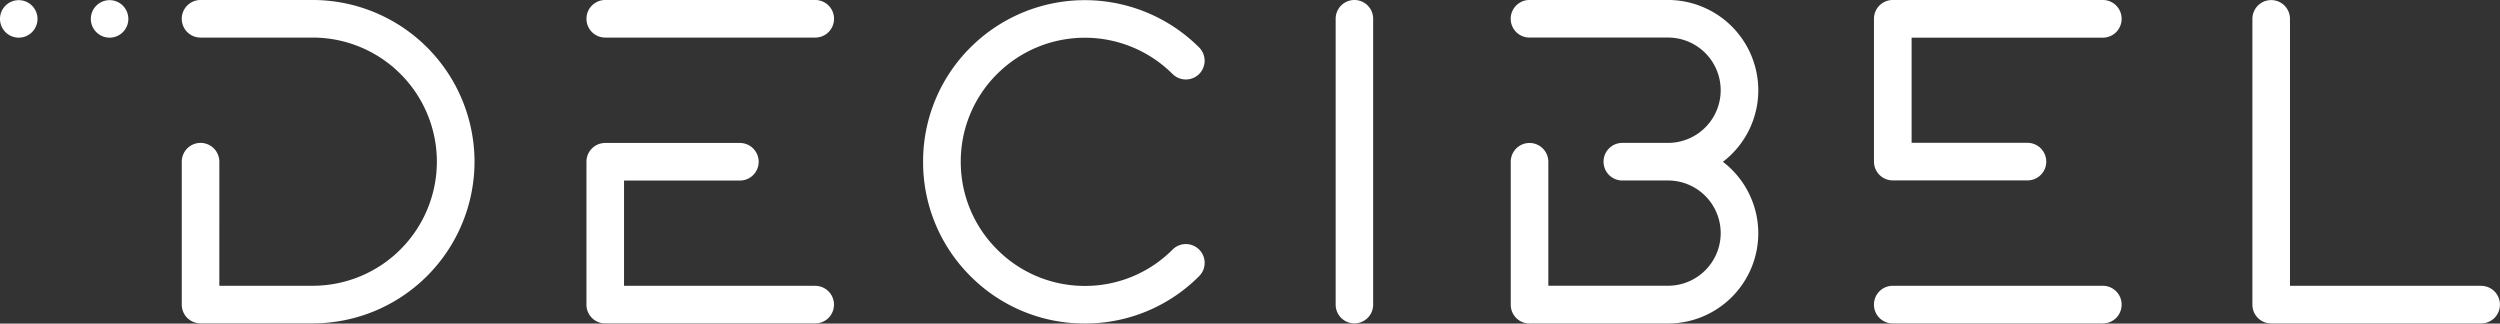 <svg xmlns="http://www.w3.org/2000/svg" xmlns:xlink="http://www.w3.org/1999/xlink" width="160.029" height="20.714" viewBox="0 0 160.029 20.714">
  <rect x="0" y="0" width="160.029" height="20.714" fill="#333333" stroke="none"/>
  <defs>
    <clipPath id="clip-path">
      <path id="Path_12" data-name="Path 12" d="M0-12.541H160.029V-33.254H0Z" transform="translate(0 33.254)" fill="#fff"/>
    </clipPath>
  </defs>
  <g id="Group_13" data-name="Group 13" transform="translate(-655 33.254)">
    <g id="Group_12" data-name="Group 12" transform="translate(655 -33.254)" clip-path="url(#clip-path)">
      <g id="Group_1" data-name="Group 1" transform="translate(11.63 0)">
        <path id="Path_1" data-name="Path 1" d="M-5.082,0H-12.27a1.2,1.2,0,0,0-1.2,1.2,1.2,1.2,0,0,0,1.2,1.205h7.189A7.951,7.951,0,0,1,2.86,10.352a7.95,7.95,0,0,1-7.942,7.941h-5.983V10.352A1.205,1.205,0,0,0-12.27,9.146a1.205,1.205,0,0,0-1.2,1.205V19.5a1.2,1.2,0,0,0,1.2,1.2h7.189A10.363,10.363,0,0,0,5.27,10.352,10.363,10.363,0,0,0-5.082,0" transform="translate(13.475)" fill="#fff"/>
      </g>
      <g id="Group_2" data-name="Group 2" transform="translate(59.093 0.006)">
        <path id="Path_2" data-name="Path 2" d="M-9.667-2.864a1.206,1.206,0,0,0,1.7,0,1.205,1.205,0,0,0,0-1.7,10.362,10.362,0,0,0-14.638,0,10.282,10.282,0,0,0-3.032,7.319,10.284,10.284,0,0,0,3.031,7.32,10.284,10.284,0,0,0,7.32,3.032,10.282,10.282,0,0,0,7.319-3.032,1.2,1.2,0,0,0,0-1.7,1.2,1.2,0,0,0-1.7,0,7.892,7.892,0,0,1-5.615,2.326A7.893,7.893,0,0,1-20.9,8.367a7.891,7.891,0,0,1-2.326-5.616A7.89,7.89,0,0,1-20.9-2.864a7.951,7.951,0,0,1,11.231,0" transform="translate(25.633 7.595)" fill="#fff"/>
      </g>
      <g id="Group_3" data-name="Group 3" transform="translate(37.536 0)">
        <path id="Path_3" data-name="Path 3" d="M-8.868,0H-22.311a1.2,1.2,0,0,0-1.2,1.2,1.2,1.2,0,0,0,1.2,1.205H-8.868A1.2,1.2,0,0,0-7.664,1.2,1.2,1.2,0,0,0-8.868,0" transform="translate(23.516)" fill="#fff"/>
      </g>
      <g id="Group_4" data-name="Group 4" transform="translate(85.494 0)">
        <path id="Path_4" data-name="Path 4" d="M-.729,0a1.2,1.2,0,0,0-1.2,1.2V19.5a1.2,1.2,0,0,0,1.2,1.2,1.2,1.2,0,0,0,1.2-1.2V1.2A1.2,1.2,0,0,0-.729,0" transform="translate(1.933)" fill="#fff"/>
      </g>
      <g id="Group_5" data-name="Group 5" transform="translate(37.536 9.147)">
        <path id="Path_5" data-name="Path 5" d="M-8.868-5.538H-21.107v-6.737h7.419a1.2,1.2,0,0,0,1.2-1.205,1.205,1.205,0,0,0-1.2-1.2h-8.624a1.2,1.2,0,0,0-1.2,1.2v9.146a1.2,1.2,0,0,0,1.2,1.206H-8.868a1.2,1.2,0,0,0,1.2-1.206,1.2,1.2,0,0,0-1.2-1.2" transform="translate(23.516 14.684)" fill="#fff"/>
      </g>
      <g id="Group_6" data-name="Group 6" transform="translate(119.956 0)">
        <path id="Path_6" data-name="Path 6" d="M-8.868,0H-22.311a1.2,1.2,0,0,0-1.205,1.2v9.147a1.2,1.2,0,0,0,1.205,1.2h8.623a1.2,1.2,0,0,0,1.2-1.2,1.205,1.205,0,0,0-1.2-1.205h-7.419V2.41H-8.868A1.2,1.2,0,0,0-7.664,1.2,1.2,1.2,0,0,0-8.868,0" transform="translate(23.516)" fill="#fff"/>
      </g>
      <g id="Group_7" data-name="Group 7" transform="translate(119.956 18.294)">
        <path id="Path_7" data-name="Path 7" d="M-8.868,0H-22.311a1.2,1.2,0,0,0-1.205,1.2A1.2,1.2,0,0,0-22.311,2.41H-8.868A1.2,1.2,0,0,0-7.664,1.2,1.2,1.2,0,0,0-8.868,0" transform="translate(23.516)" fill="#fff"/>
      </g>
      <g id="Group_8" data-name="Group 8" transform="translate(144.176 0.001)">
        <path id="Path_8" data-name="Path 8" d="M-8.868-11.075H-21.107V-28.163a1.2,1.2,0,0,0-1.2-1.2,1.2,1.2,0,0,0-1.205,1.2V-9.871a1.2,1.2,0,0,0,1.205,1.206H-8.868a1.2,1.2,0,0,0,1.2-1.206,1.2,1.2,0,0,0-1.2-1.2" transform="translate(23.516 29.368)" fill="#fff"/>
      </g>
      <g id="Group_9" data-name="Group 9" transform="translate(96.701 0.001)">
        <path id="Path_9" data-name="Path 9" d="M-9.6-3.5a5.785,5.785,0,0,0-5.778-5.779h-8.87a1.2,1.2,0,0,0-1.2,1.2,1.2,1.2,0,0,0,1.2,1.205h8.87A3.372,3.372,0,0,1-12.007-3.5,3.372,3.372,0,0,1-15.375-.131h-2.93a1.2,1.2,0,0,0-1.2,1.2s0,0,0,.006,0,0,0,0a1.2,1.2,0,0,0,1.2,1.2h2.93a3.372,3.372,0,0,1,3.369,3.369,3.373,3.373,0,0,1-3.369,3.369H-23.04V1.074a1.205,1.205,0,0,0-1.205-1.2,1.2,1.2,0,0,0-1.2,1.2v9.157a1.2,1.2,0,0,0,1.2,1.2h8.87A5.784,5.784,0,0,0-9.6,5.658,5.764,5.764,0,0,0-11.865,1.08,5.764,5.764,0,0,0-9.6-3.5" transform="translate(25.45 9.277)" fill="#fff"/>
      </g>
      <g id="Group_10" data-name="Group 10" transform="translate(5.815 0.006)">
        <path id="Path_10" data-name="Path 10" d="M0-.728A1.2,1.2,0,0,0,1.2.474a1.2,1.2,0,0,0,1.2-1.2,1.2,1.2,0,0,0-1.2-1.2A1.2,1.2,0,0,0,0-.728" transform="translate(0 1.93)" fill="#fff"/>
      </g>
      <g id="Group_11" data-name="Group 11" transform="translate(0 0.006)">
        <path id="Path_11" data-name="Path 11" d="M0-.728A1.2,1.2,0,0,0,1.2.474a1.2,1.2,0,0,0,1.2-1.2,1.2,1.2,0,0,0-1.2-1.2A1.2,1.2,0,0,0,0-.728" transform="translate(0 1.93)" fill="#fff"/>
      </g>
    </g>
  </g>
</svg>
